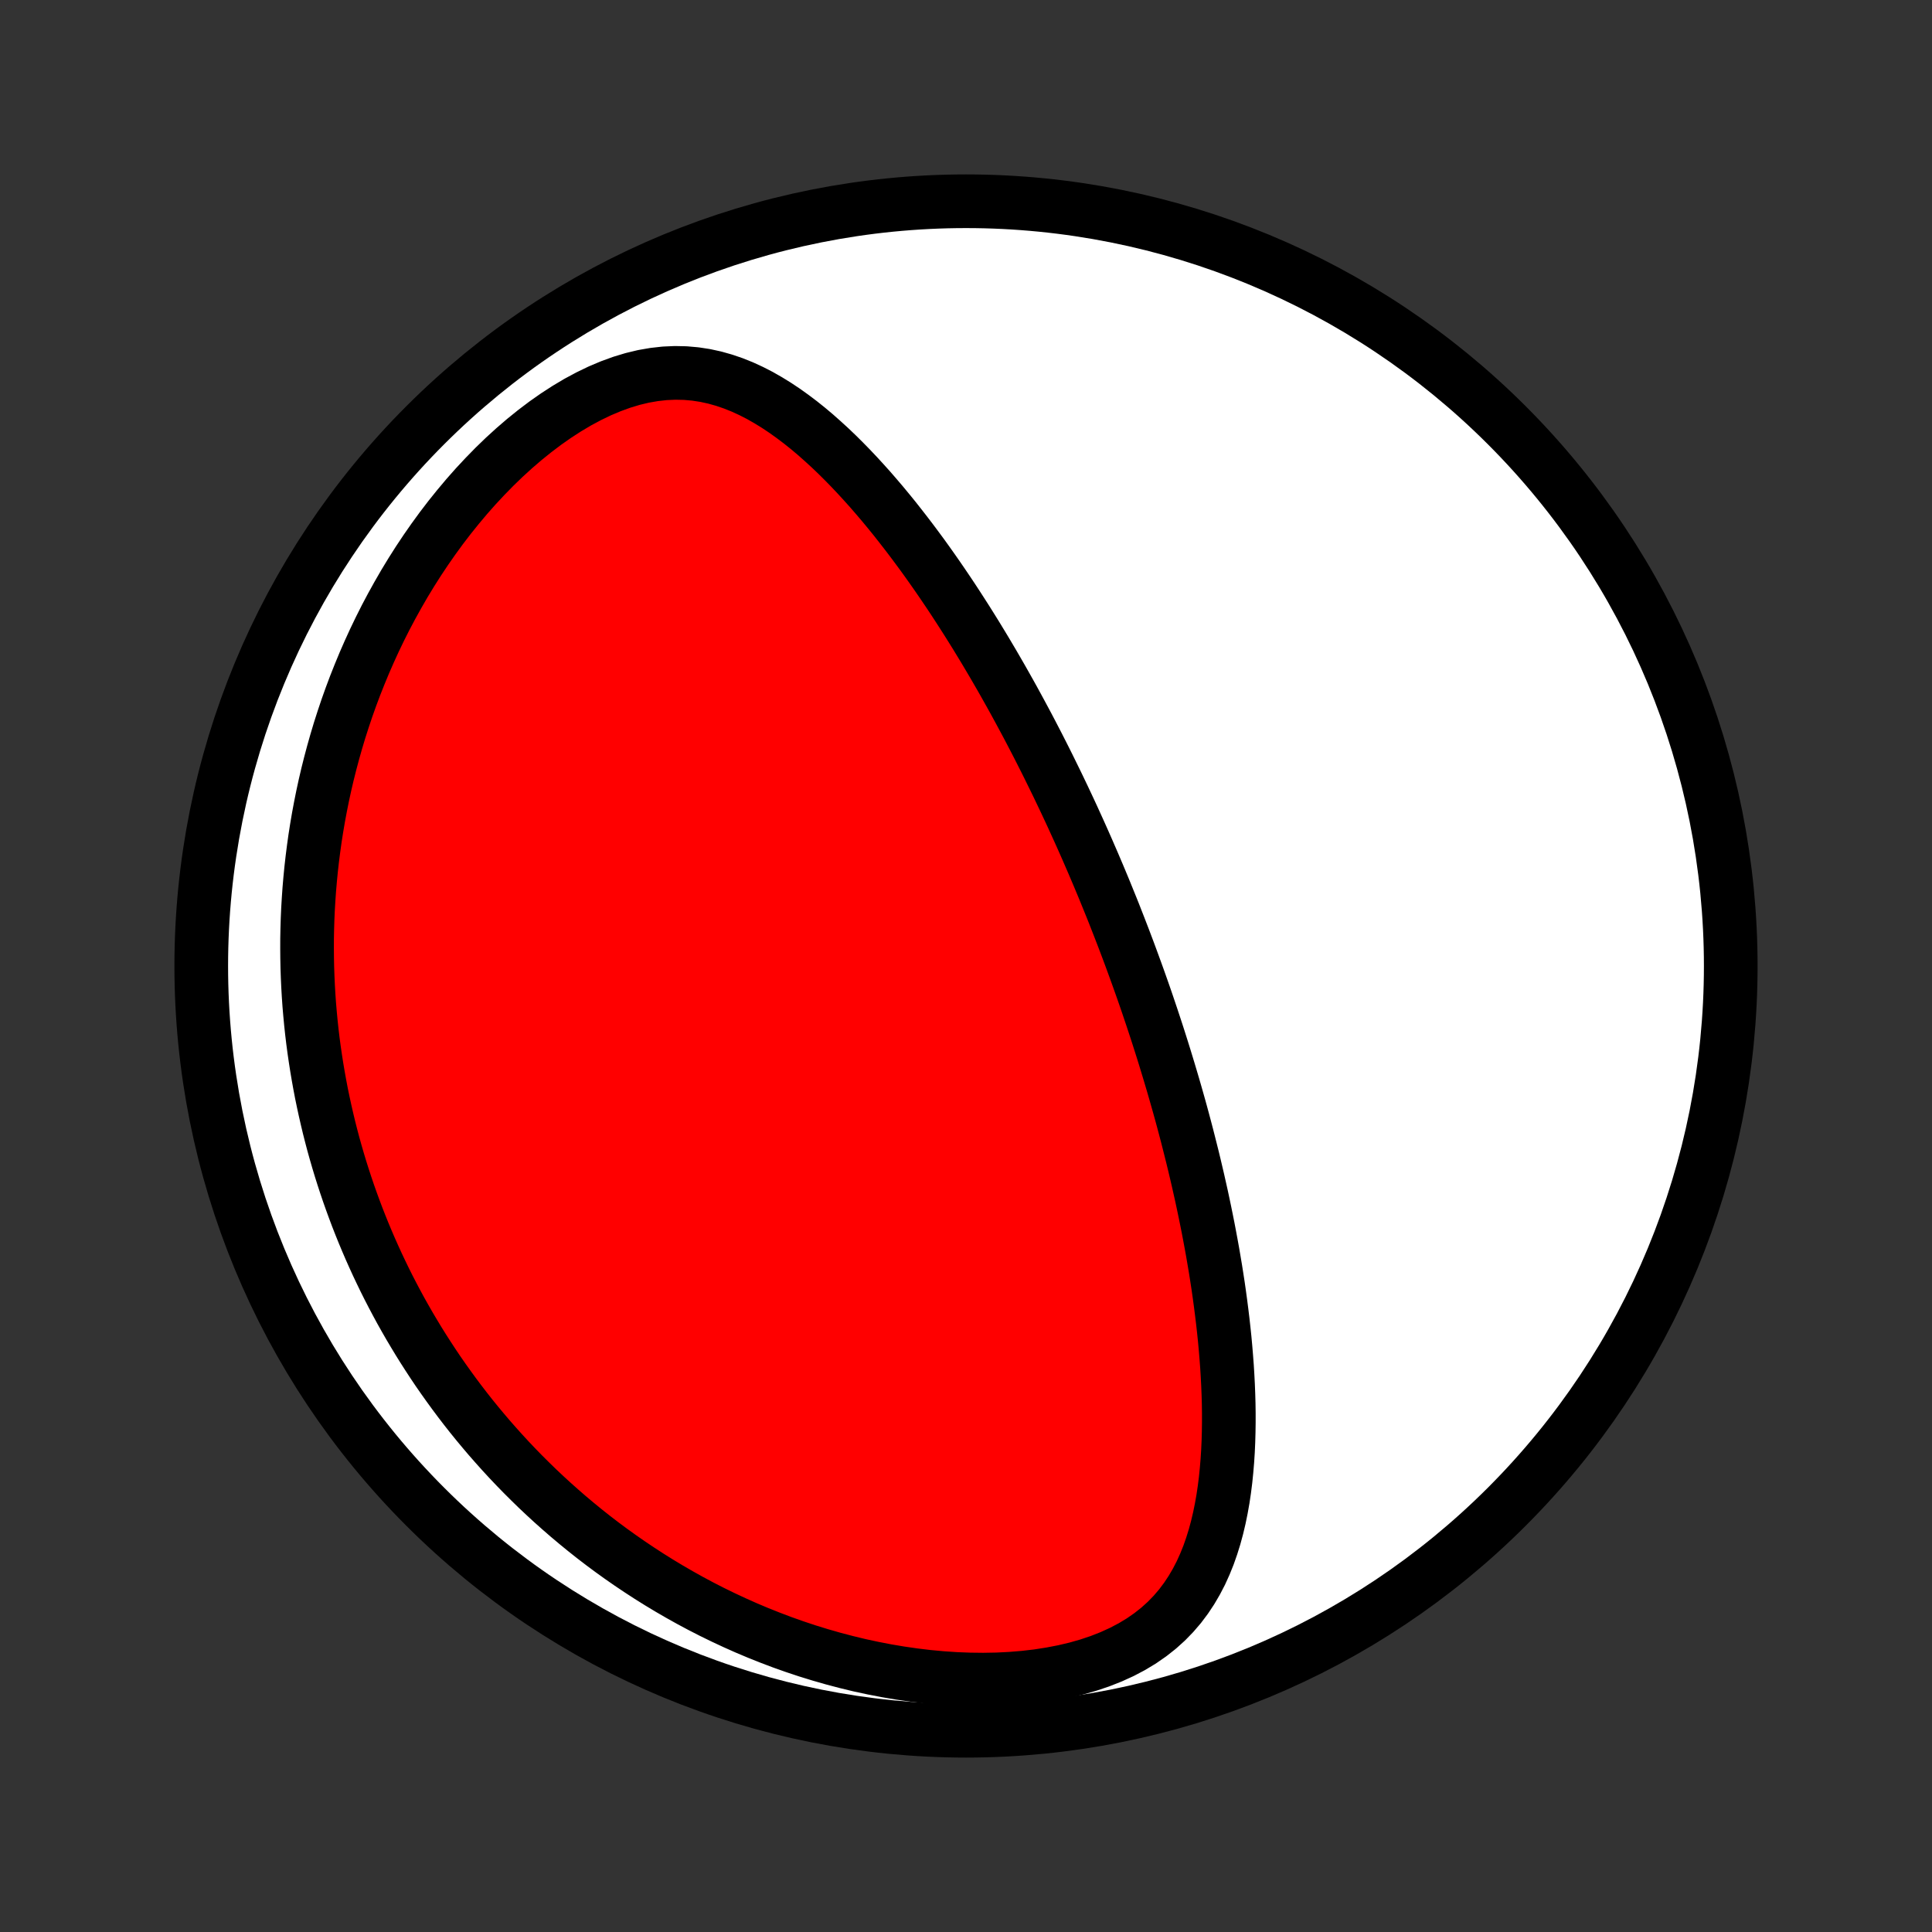<?xml version="1.0" encoding="utf-8" standalone="no"?>
<!DOCTYPE svg PUBLIC "-//W3C//DTD SVG 1.1//EN"
  "http://www.w3.org/Graphics/SVG/1.1/DTD/svg11.dtd">
<!-- Created with matplotlib (http://matplotlib.org/) -->
<svg height="72pt" version="1.1" viewBox="0 0 72 72" width="72pt" xmlns="http://www.w3.org/2000/svg" xmlns:xlink="http://www.w3.org/1999/xlink">
 <rect x="0" y="0" width="72" height="72" fill="#333333" stroke="none"/>
 <defs>
  <style type="text/css">
*{stroke-linecap:butt;stroke-linejoin:round;}
  </style>
 </defs>
 <g id="figure_1">
  <g id="patch_1">
   <path d="
M0 72
L72 72
L72 0
L0 0
z
" style="fill:none;"/>
  </g>
  <g id="axes_1">
   <g id="PatchCollection_1">
    <defs>
     <path d="
M36 -7.5
C43.558 -7.5 50.808 -10.503 56.153 -15.848
C61.497 -21.192 64.5 -28.442 64.5 -36
C64.5 -43.558 61.497 -50.808 56.153 -56.153
C50.808 -61.497 43.558 -64.5 36 -64.5
C28.442 -64.5 21.192 -61.497 15.848 -56.153
C10.503 -50.808 7.5 -43.558 7.5 -36
C7.5 -28.442 10.503 -21.192 15.848 -15.848
C21.192 -10.503 28.442 -7.5 36 -7.5
z
" id="C0_0_a811fe30f3"/>
     <path d="
M41.699 -37.484
L41.606 -37.721
L41.513 -37.959
L41.418 -38.196
L41.322 -38.432
L41.226 -38.669
L41.129 -38.906
L41.03 -39.143
L40.931 -39.38
L40.83 -39.617
L40.729 -39.854
L40.626 -40.091
L40.523 -40.329
L40.418 -40.567
L40.312 -40.805
L40.205 -41.044
L40.096 -41.283
L39.987 -41.523
L39.876 -41.763
L39.763 -42.004
L39.65 -42.245
L39.534 -42.487
L39.418 -42.73
L39.299 -42.974
L39.179 -43.218
L39.058 -43.464
L38.935 -43.71
L38.81 -43.957
L38.684 -44.205
L38.555 -44.454
L38.425 -44.704
L38.293 -44.956
L38.158 -45.208
L38.022 -45.461
L37.884 -45.715
L37.744 -45.971
L37.601 -46.227
L37.456 -46.485
L37.309 -46.744
L37.159 -47.004
L37.007 -47.266
L36.852 -47.528
L36.695 -47.792
L36.535 -48.056
L36.373 -48.322
L36.207 -48.589
L36.039 -48.857
L35.867 -49.126
L35.693 -49.396
L35.516 -49.667
L35.335 -49.939
L35.151 -50.211
L34.964 -50.484
L34.773 -50.758
L34.579 -51.032
L34.382 -51.306
L34.18 -51.58
L33.975 -51.855
L33.766 -52.129
L33.553 -52.403
L33.337 -52.677
L33.116 -52.949
L32.891 -53.221
L32.661 -53.491
L32.428 -53.76
L32.189 -54.026
L31.947 -54.29
L31.699 -54.552
L31.447 -54.81
L31.19 -55.065
L30.928 -55.315
L30.66 -55.56
L30.388 -55.801
L30.11 -56.035
L29.826 -56.262
L29.536 -56.481
L29.241 -56.692
L28.939 -56.893
L28.631 -57.083
L28.317 -57.262
L27.995 -57.427
L27.667 -57.578
L27.331 -57.713
L26.988 -57.83
L26.637 -57.929
L26.279 -58.007
L25.913 -58.063
L25.54 -58.096
L25.16 -58.104
L24.772 -58.087
L24.379 -58.043
L23.98 -57.974
L23.577 -57.877
L23.17 -57.754
L22.761 -57.605
L22.351 -57.432
L21.941 -57.234
L21.532 -57.015
L21.125 -56.773
L20.722 -56.512
L20.324 -56.233
L19.931 -55.936
L19.544 -55.624
L19.165 -55.298
L18.793 -54.959
L18.43 -54.608
L18.076 -54.246
L17.73 -53.875
L17.395 -53.496
L17.069 -53.108
L16.753 -52.715
L16.447 -52.315
L16.152 -51.91
L15.867 -51.501
L15.592 -51.088
L15.328 -50.672
L15.074 -50.254
L14.831 -49.833
L14.597 -49.411
L14.373 -48.988
L14.16 -48.565
L13.956 -48.141
L13.762 -47.717
L13.577 -47.294
L13.402 -46.871
L13.235 -46.45
L13.077 -46.029
L12.928 -45.611
L12.788 -45.194
L12.655 -44.779
L12.531 -44.365
L12.415 -43.955
L12.306 -43.546
L12.204 -43.14
L12.11 -42.736
L12.023 -42.335
L11.943 -41.937
L11.869 -41.541
L11.802 -41.148
L11.741 -40.758
L11.687 -40.371
L11.638 -39.986
L11.595 -39.605
L11.558 -39.226
L11.526 -38.851
L11.5 -38.478
L11.478 -38.108
L11.462 -37.741
L11.451 -37.376
L11.444 -37.015
L11.443 -36.656
L11.446 -36.3
L11.453 -35.947
L11.465 -35.596
L11.481 -35.248
L11.501 -34.902
L11.525 -34.559
L11.554 -34.219
L11.586 -33.88
L11.622 -33.545
L11.662 -33.211
L11.706 -32.88
L11.754 -32.551
L11.805 -32.224
L11.86 -31.899
L11.918 -31.576
L11.979 -31.256
L12.045 -30.937
L12.114 -30.62
L12.186 -30.305
L12.261 -29.991
L12.34 -29.68
L12.422 -29.369
L12.508 -29.061
L12.597 -28.754
L12.689 -28.449
L12.785 -28.145
L12.884 -27.842
L12.986 -27.541
L13.092 -27.241
L13.201 -26.943
L13.313 -26.645
L13.429 -26.349
L13.548 -26.054
L13.671 -25.76
L13.797 -25.467
L13.927 -25.175
L14.06 -24.884
L14.197 -24.594
L14.337 -24.305
L14.481 -24.017
L14.629 -23.73
L14.781 -23.443
L14.936 -23.157
L15.096 -22.872
L15.259 -22.588
L15.427 -22.305
L15.598 -22.022
L15.774 -21.74
L15.954 -21.459
L16.138 -21.178
L16.326 -20.898
L16.52 -20.619
L16.718 -20.341
L16.92 -20.063
L17.127 -19.786
L17.339 -19.51
L17.556 -19.234
L17.778 -18.96
L18.006 -18.686
L18.238 -18.413
L18.477 -18.141
L18.72 -17.87
L18.969 -17.6
L19.224 -17.331
L19.485 -17.063
L19.752 -16.797
L20.025 -16.531
L20.304 -16.268
L20.59 -16.005
L20.882 -15.745
L21.18 -15.486
L21.486 -15.229
L21.798 -14.974
L22.117 -14.721
L22.443 -14.471
L22.777 -14.223
L23.118 -13.978
L23.466 -13.736
L23.822 -13.497
L24.185 -13.261
L24.556 -13.029
L24.934 -12.801
L25.321 -12.577
L25.715 -12.357
L26.117 -12.142
L26.527 -11.932
L26.945 -11.728
L27.371 -11.529
L27.804 -11.336
L28.245 -11.15
L28.694 -10.971
L29.15 -10.798
L29.613 -10.634
L30.084 -10.477
L30.561 -10.33
L31.045 -10.191
L31.535 -10.062
L32.03 -9.942
L32.531 -9.834
L33.037 -9.736
L33.546 -9.65
L34.059 -9.576
L34.575 -9.514
L35.093 -9.466
L35.611 -9.431
L36.13 -9.411
L36.646 -9.405
L37.161 -9.414
L37.671 -9.44
L38.175 -9.481
L38.673 -9.539
L39.161 -9.615
L39.639 -9.707
L40.105 -9.817
L40.556 -9.945
L40.991 -10.091
L41.408 -10.255
L41.805 -10.436
L42.182 -10.634
L42.538 -10.849
L42.871 -11.08
L43.181 -11.325
L43.469 -11.585
L43.734 -11.858
L43.978 -12.143
L44.2 -12.439
L44.403 -12.745
L44.587 -13.06
L44.754 -13.382
L44.903 -13.711
L45.038 -14.046
L45.157 -14.386
L45.264 -14.73
L45.358 -15.077
L45.441 -15.428
L45.513 -15.781
L45.576 -16.135
L45.629 -16.491
L45.674 -16.848
L45.71 -17.205
L45.74 -17.562
L45.763 -17.919
L45.779 -18.276
L45.789 -18.631
L45.794 -18.986
L45.794 -19.339
L45.789 -19.691
L45.779 -20.041
L45.765 -20.39
L45.747 -20.736
L45.726 -21.08
L45.7 -21.422
L45.672 -21.762
L45.641 -22.099
L45.606 -22.434
L45.569 -22.767
L45.529 -23.096
L45.487 -23.424
L45.443 -23.748
L45.397 -24.07
L45.348 -24.39
L45.298 -24.706
L45.245 -25.02
L45.192 -25.331
L45.136 -25.64
L45.079 -25.946
L45.021 -26.25
L44.961 -26.55
L44.9 -26.849
L44.838 -27.144
L44.775 -27.438
L44.71 -27.728
L44.645 -28.017
L44.578 -28.303
L44.511 -28.587
L44.443 -28.868
L44.373 -29.147
L44.303 -29.424
L44.233 -29.699
L44.161 -29.972
L44.089 -30.243
L44.016 -30.512
L43.942 -30.779
L43.867 -31.044
L43.792 -31.307
L43.716 -31.569
L43.639 -31.829
L43.562 -32.087
L43.484 -32.344
L43.406 -32.599
L43.327 -32.853
L43.247 -33.106
L43.167 -33.357
L43.086 -33.607
L43.004 -33.856
L42.922 -34.104
L42.839 -34.35
L42.756 -34.596
L42.672 -34.84
L42.587 -35.084
L42.501 -35.327
L42.415 -35.569
L42.328 -35.81
L42.24 -36.051
L42.152 -36.291
L42.063 -36.531
L41.973 -36.77
L41.883 -37.008
z
" id="C0_1_1469e2f822"/>
    </defs>
    <g clip-path="url(#p1bffca34e9)">
     <use style="fill:#ffffff;stroke:#000000;stroke-width:2.0;" x="0.0" xlink:href="#C0_0_a811fe30f3" y="72.0"/>
    </g>
    <g clip-path="url(#p1bffca34e9)">
     <use style="fill:#ff0000;stroke:#000000;stroke-width:2.0;" x="0.0" xlink:href="#C0_1_1469e2f822" y="72.0"/>
    </g>
   </g>
  </g>
 </g>
 <defs>
  <clipPath id="p1bffca34e9">
   <rect height="72.0" width="72.0" x="0.0" y="0.0"/>
  </clipPath>
 </defs>
</svg>
